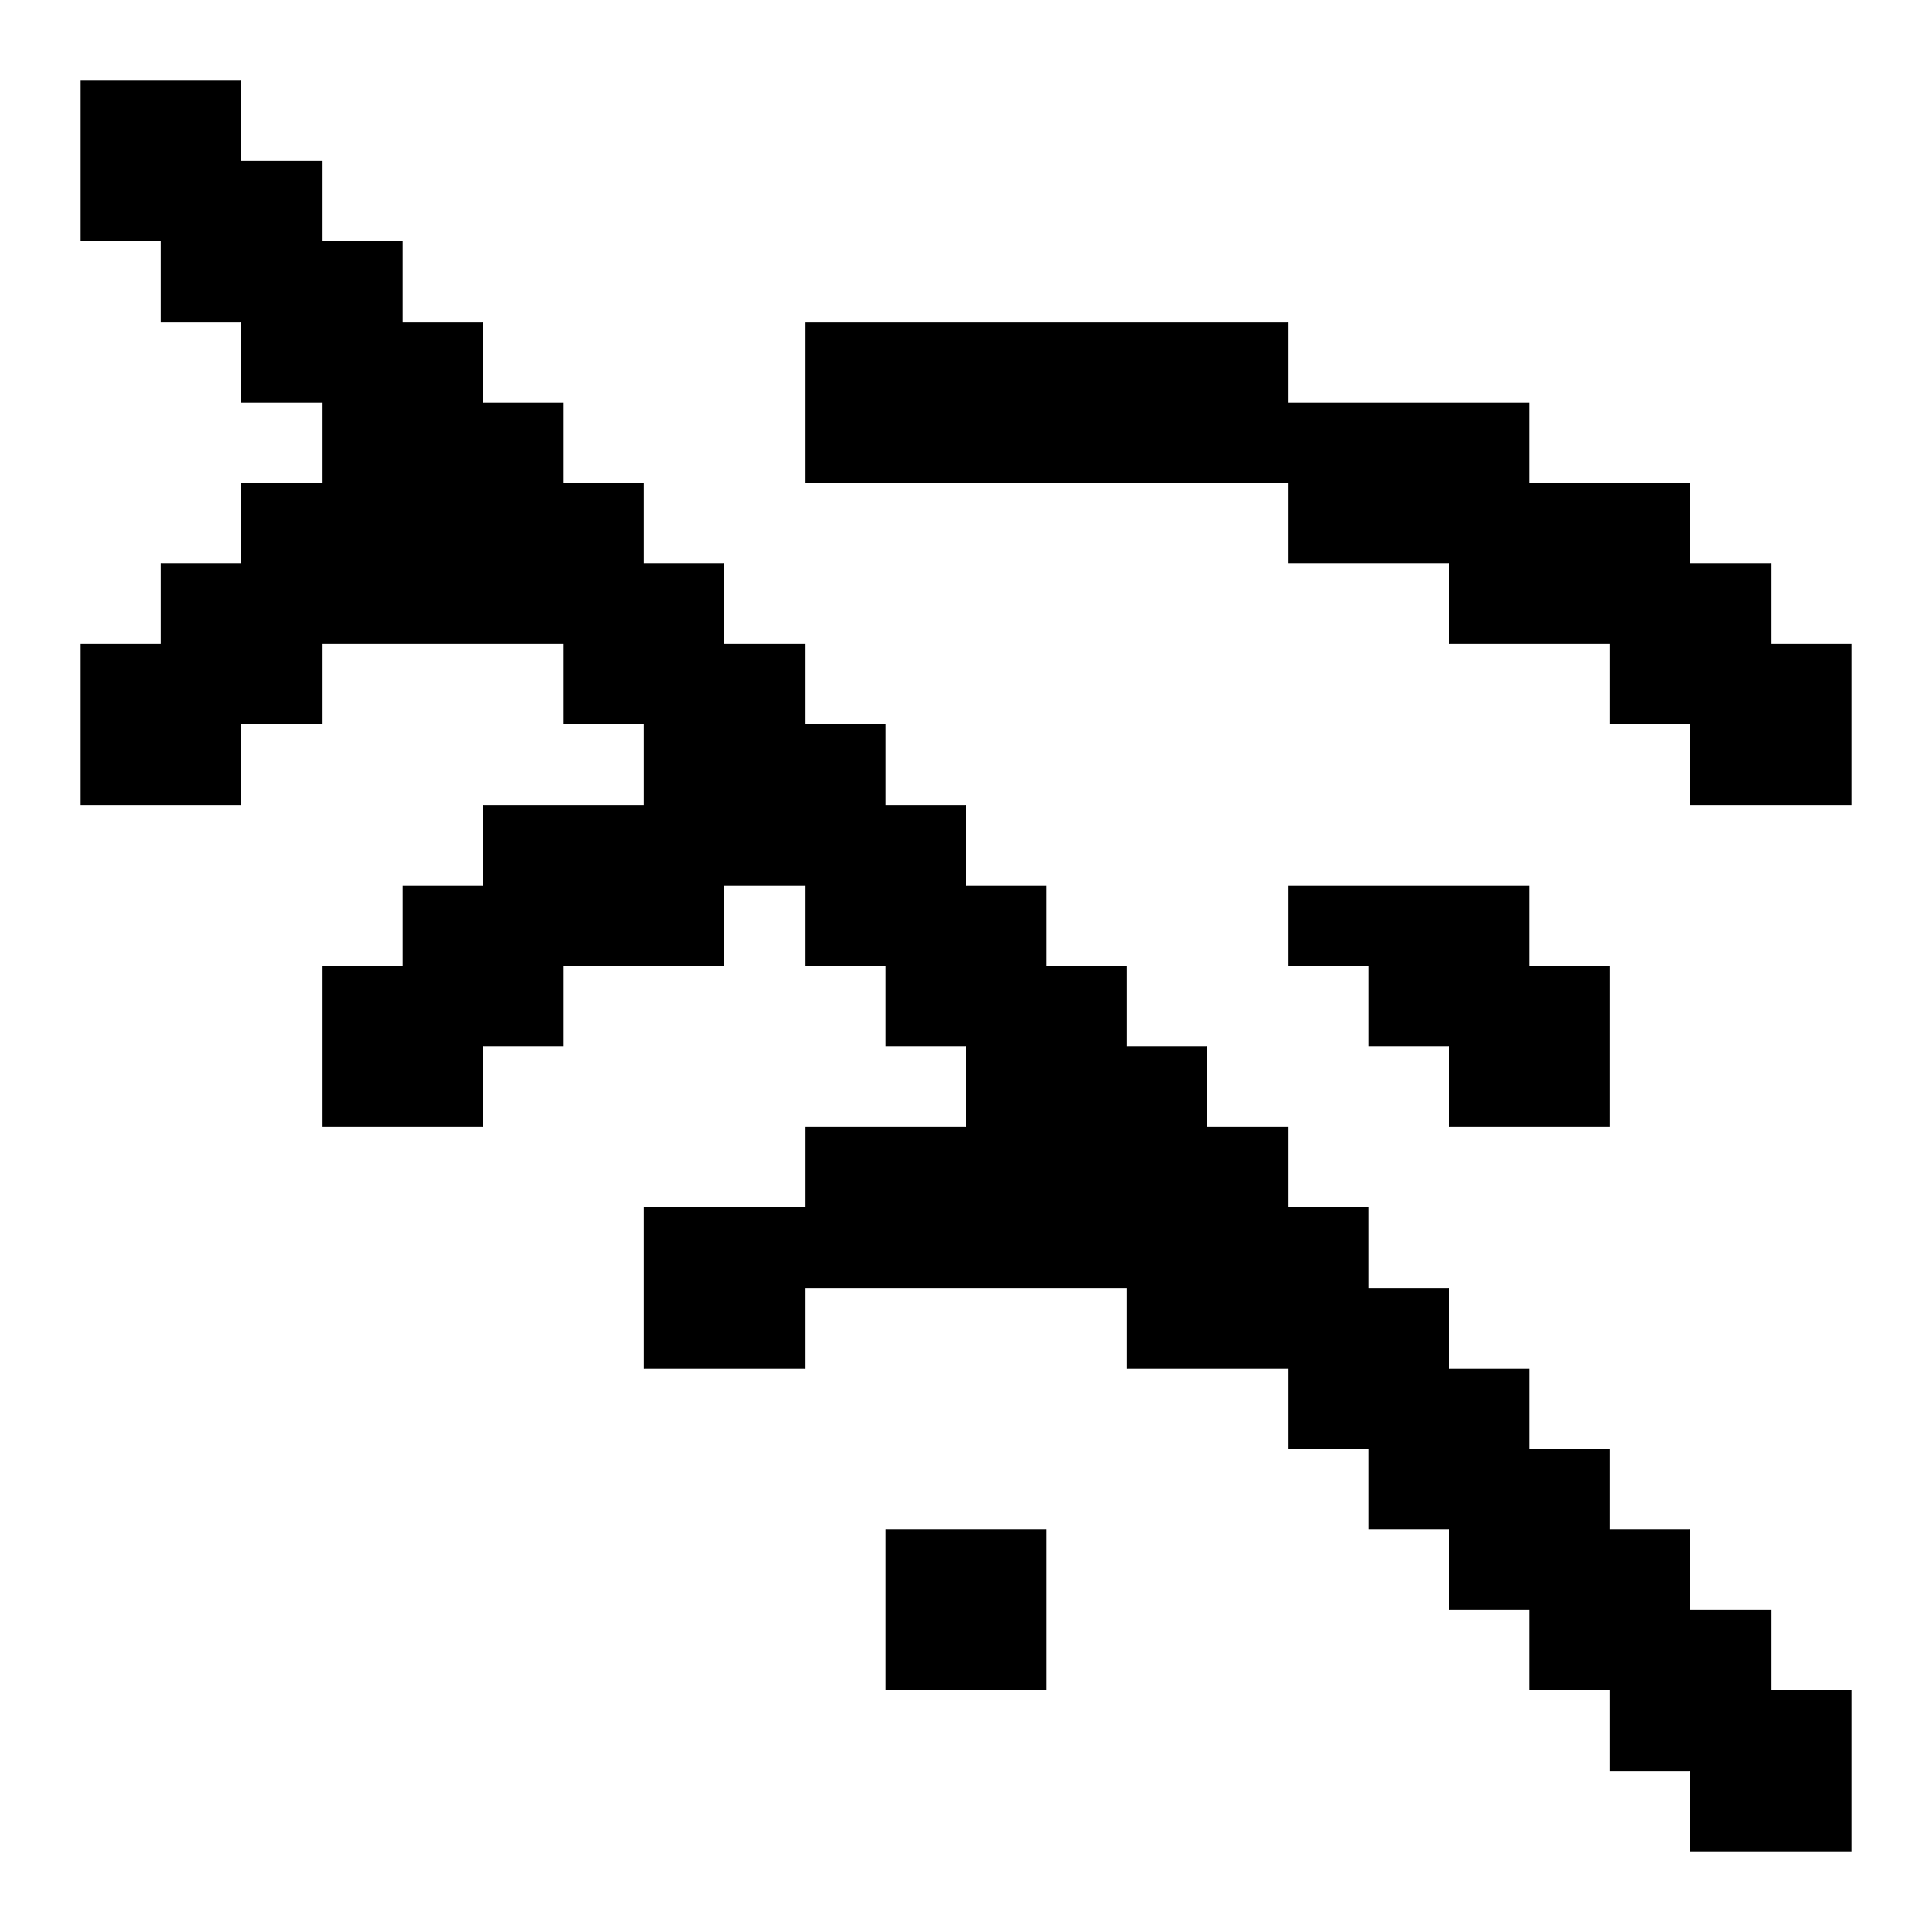 <svg xmlns="http://www.w3.org/2000/svg" width="24" height="24" shape-rendering="crispEdges"><path d="M1 1h1v1H1zM2 1h1v1H2zM1 2h1v1H1zM2 2h1v1H2zM3 2h1v1H3zM2 3h1v1H2zM3 3h1v1H3zM4 3h1v1H4zM3 4h1v1H3zM4 4h1v1H4zM5 4h1v1H5zM10 4h1v1h-1zM11 4h1v1h-1zM12 4h1v1h-1zM13 4h1v1h-1zM14 4h1v1h-1zM15 4h1v1h-1zM4 5h1v1H4zM5 5h1v1H5zM6 5h1v1H6zM10 5h1v1h-1zM11 5h1v1h-1zM12 5h1v1h-1zM13 5h1v1h-1zM14 5h1v1h-1zM15 5h1v1h-1zM16 5h1v1h-1zM17 5h1v1h-1zM18 5h1v1h-1zM3 6h1v1H3zM4 6h1v1H4zM5 6h1v1H5zM6 6h1v1H6zM7 6h1v1H7zM16 6h1v1h-1zM17 6h1v1h-1zM18 6h1v1h-1zM19 6h1v1h-1zM20 6h1v1h-1zM2 7h1v1H2zM3 7h1v1H3zM4 7h1v1H4zM5 7h1v1H5zM6 7h1v1H6zM7 7h1v1H7zM8 7h1v1H8zM18 7h1v1h-1zM19 7h1v1h-1zM20 7h1v1h-1zM21 7h1v1h-1zM1 8h1v1H1zM2 8h1v1H2zM3 8h1v1H3zM7 8h1v1H7zM8 8h1v1H8zM9 8h1v1H9zM20 8h1v1h-1zM21 8h1v1h-1zM22 8h1v1h-1zM1 9h1v1H1zM2 9h1v1H2zM8 9h1v1H8zM9 9h1v1H9zM10 9h1v1h-1zM21 9h1v1h-1zM22 9h1v1h-1zM6 10h1v1H6zM7 10h1v1H7zM8 10h1v1H8zM9 10h1v1H9zM10 10h1v1h-1zM11 10h1v1h-1zM5 11h1v1H5zM6 11h1v1H6zM7 11h1v1H7zM8 11h1v1H8zM10 11h1v1h-1zM11 11h1v1h-1zM12 11h1v1h-1zM16 11h1v1h-1zM17 11h1v1h-1zM18 11h1v1h-1zM4 12h1v1H4zM5 12h1v1H5zM6 12h1v1H6zM11 12h1v1h-1zM12 12h1v1h-1zM13 12h1v1h-1zM17 12h1v1h-1zM18 12h1v1h-1zM19 12h1v1h-1zM4 13h1v1H4zM5 13h1v1H5zM12 13h1v1h-1zM13 13h1v1h-1zM14 13h1v1h-1zM18 13h1v1h-1zM19 13h1v1h-1zM10 14h1v1h-1zM11 14h1v1h-1zM12 14h1v1h-1zM13 14h1v1h-1zM14 14h1v1h-1zM15 14h1v1h-1zM8 15h1v1H8zM9 15h1v1H9zM10 15h1v1h-1zM11 15h1v1h-1zM12 15h1v1h-1zM13 15h1v1h-1zM14 15h1v1h-1zM15 15h1v1h-1zM16 15h1v1h-1zM8 16h1v1H8zM9 16h1v1H9zM14 16h1v1h-1zM15 16h1v1h-1zM16 16h1v1h-1zM17 16h1v1h-1zM16 17h1v1h-1zM17 17h1v1h-1zM18 17h1v1h-1zM17 18h1v1h-1zM18 18h1v1h-1zM19 18h1v1h-1zM11 19h1v1h-1zM12 19h1v1h-1zM18 19h1v1h-1zM19 19h1v1h-1zM20 19h1v1h-1zM11 20h1v1h-1zM12 20h1v1h-1zM19 20h1v1h-1zM20 20h1v1h-1zM21 20h1v1h-1zM20 21h1v1h-1zM21 21h1v1h-1zM22 21h1v1h-1zM21 22h1v1h-1zM22 22h1v1h-1z"/></svg>
